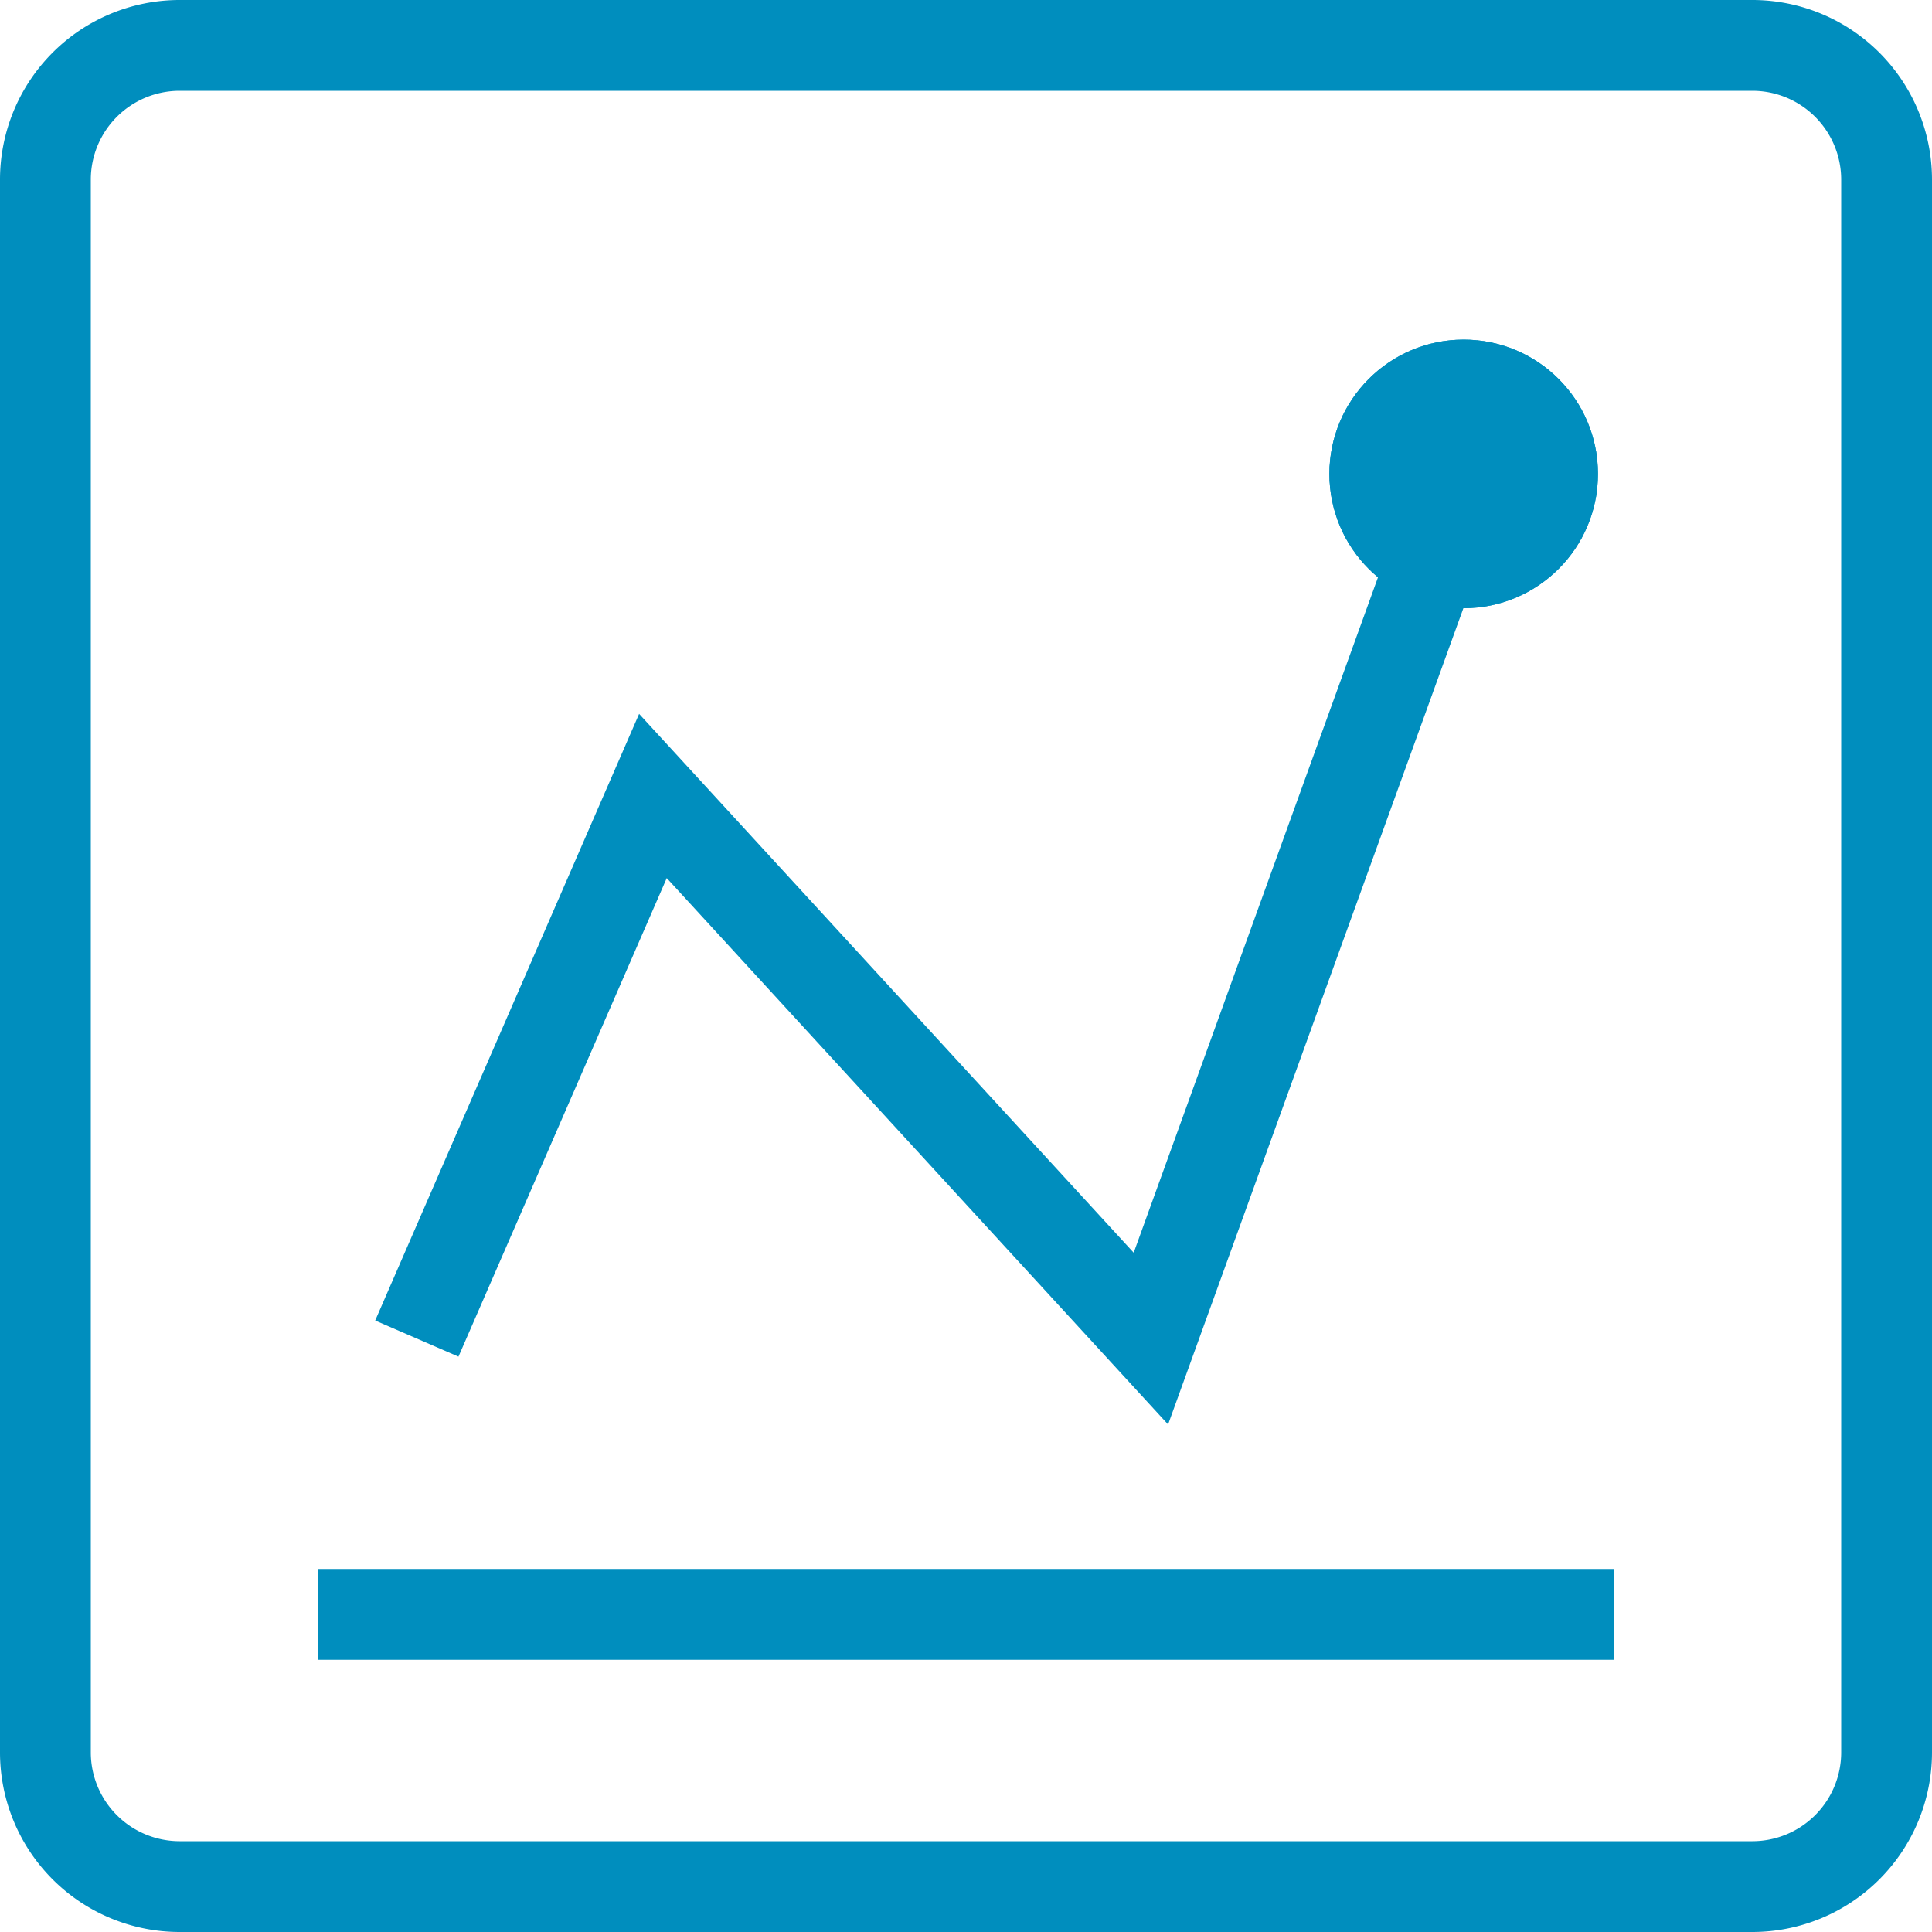 <svg id="Layer_1" data-name="Layer 1" xmlns="http://www.w3.org/2000/svg" xmlns:xlink="http://www.w3.org/1999/xlink" viewBox="0 0 100 100"><defs><style>.cls-1{fill:#008ebe;}.cls-2{clip-path:url(#clip-path);}</style><clipPath id="clip-path" transform="translate(-50 -50)"><circle id="SVGID" class="cls-1" cx="125.76" cy="74.53" r="6.95"/></clipPath></defs><title>Performance</title><rect class="cls-1" x="16.44" y="81.21" width="67.11" height="4.7"/><path class="cls-1" d="M140.71,150H59.29A9.3,9.3,0,0,1,50,140.71V59.29A9.3,9.3,0,0,1,59.29,50h81.42A9.3,9.3,0,0,1,150,59.29v81.42A9.3,9.3,0,0,1,140.71,150ZM59.29,54.7a4.6,4.6,0,0,0-4.59,4.59v81.42a4.6,4.6,0,0,0,4.59,4.59h81.42a4.6,4.6,0,0,0,4.59-4.59V59.29a4.6,4.6,0,0,0-4.59-4.59Z" transform="translate(-50 -50)"/><polygon class="cls-1" points="60.46 73.73 34.51 45.45 23.73 70.22 19.42 68.35 33.08 36.95 58.68 64.84 73.55 23.73 77.97 25.33 60.46 73.73"/><circle id="SVGID-2" data-name="SVGID" class="cls-1" cx="75.76" cy="24.53" r="6.95"/><g class="cls-2"><rect class="cls-1" x="68.81" y="17.58" width="0.02" height="13.91"/><rect class="cls-1" x="68.82" y="17.58" width="0.11" height="13.91"/><rect class="cls-1" x="68.93" y="17.58" width="0.11" height="13.91"/><rect class="cls-1" x="69.04" y="17.58" width="0.11" height="13.91"/><rect class="cls-1" x="69.15" y="17.58" width="0.11" height="13.91"/><rect class="cls-1" x="69.26" y="17.58" width="0.11" height="13.91"/><rect class="cls-1" x="69.37" y="17.58" width="0.11" height="13.91"/><rect class="cls-1" x="69.48" y="17.58" width="0.11" height="13.91"/><rect class="cls-1" x="69.58" y="17.58" width="0.11" height="13.91"/><rect class="cls-1" x="69.69" y="17.58" width="0.11" height="13.91"/><rect class="cls-1" x="69.8" y="17.58" width="0.11" height="13.91"/><rect class="cls-1" x="69.91" y="17.58" width="0.11" height="13.91"/><rect class="cls-1" x="70.02" y="17.58" width="0.11" height="13.91"/><rect class="cls-1" x="70.13" y="17.58" width="0.11" height="13.91"/><rect class="cls-1" x="70.23" y="17.58" width="0.11" height="13.91"/><rect class="cls-1" x="70.34" y="17.58" width="0.11" height="13.91"/><rect class="cls-1" x="70.45" y="17.58" width="0.11" height="13.91"/><rect class="cls-1" x="70.56" y="17.58" width="0.11" height="13.91"/><rect class="cls-1" x="70.67" y="17.58" width="0.11" height="13.91"/><rect class="cls-1" x="70.78" y="17.58" width="0.11" height="13.91"/><rect class="cls-1" x="70.89" y="17.58" width="0.11" height="13.91"/><rect class="cls-1" x="70.99" y="17.58" width="0.11" height="13.91"/><rect class="cls-1" x="71.1" y="17.58" width="0.11" height="13.91"/><rect class="cls-1" x="71.21" y="17.58" width="0.11" height="13.91"/><rect class="cls-1" x="71.32" y="17.58" width="0.11" height="13.91"/><rect class="cls-1" x="71.43" y="17.58" width="0.11" height="13.91"/><rect class="cls-1" x="71.54" y="17.58" width="0.11" height="13.91"/><rect class="cls-1" x="71.65" y="17.58" width="0.11" height="13.91"/><rect class="cls-1" x="71.75" y="17.58" width="0.11" height="13.91"/><rect class="cls-1" x="71.86" y="17.58" width="0.11" height="13.91"/><rect class="cls-1" x="71.97" y="17.58" width="0.11" height="13.91"/><rect class="cls-1" x="72.08" y="17.58" width="0.11" height="13.91"/><rect class="cls-1" x="72.19" y="17.58" width="0.11" height="13.91"/><rect class="cls-1" x="72.3" y="17.58" width="0.11" height="13.91"/><rect class="cls-1" x="72.4" y="17.58" width="0.11" height="13.91"/><rect class="cls-1" x="72.51" y="17.58" width="0.11" height="13.91"/><rect class="cls-1" x="72.62" y="17.58" width="0.11" height="13.91"/><rect class="cls-1" x="72.73" y="17.58" width="0.11" height="13.91"/><rect class="cls-1" x="72.84" y="17.58" width="0.11" height="13.91"/><rect class="cls-1" x="72.95" y="17.58" width="0.11" height="13.91"/><rect class="cls-1" x="73.06" y="17.58" width="0.11" height="13.91"/><rect class="cls-1" x="73.16" y="17.58" width="0.11" height="13.91"/><rect class="cls-1" x="73.27" y="17.58" width="0.11" height="13.91"/><rect class="cls-1" x="73.38" y="17.58" width="0.11" height="13.91"/><rect class="cls-1" x="73.49" y="17.58" width="0.11" height="13.91"/><rect class="cls-1" x="73.6" y="17.58" width="0.11" height="13.91"/><rect class="cls-1" x="73.71" y="17.58" width="0.11" height="13.91"/><rect class="cls-1" x="73.82" y="17.58" width="0.11" height="13.91"/><rect class="cls-1" x="73.92" y="17.58" width="0.11" height="13.91"/><rect class="cls-1" x="74.03" y="17.58" width="0.11" height="13.91"/><rect class="cls-1" x="74.14" y="17.58" width="0.11" height="13.91"/><rect class="cls-1" x="74.25" y="17.58" width="0.11" height="13.91"/><rect class="cls-1" x="74.36" y="17.58" width="0.11" height="13.91"/><rect class="cls-1" x="74.47" y="17.58" width="0.11" height="13.91"/><rect class="cls-1" x="74.57" y="17.58" width="0.11" height="13.91"/><rect class="cls-1" x="74.68" y="17.58" width="0.11" height="13.91"/><rect class="cls-1" x="74.79" y="17.58" width="0.11" height="13.91"/><rect class="cls-1" x="74.9" y="17.58" width="0.11" height="13.91"/><rect class="cls-1" x="75.01" y="17.58" width="0.11" height="13.91"/><rect class="cls-1" x="75.12" y="17.58" width="0.11" height="13.91"/><rect class="cls-1" x="75.23" y="17.58" width="0.11" height="13.91"/><rect class="cls-1" x="75.33" y="17.58" width="0.11" height="13.91"/><rect class="cls-1" x="75.44" y="17.58" width="0.11" height="13.91"/><rect class="cls-1" x="75.55" y="17.58" width="0.11" height="13.91"/><rect class="cls-1" x="75.66" y="17.58" width="0.11" height="13.91"/><rect class="cls-1" x="75.77" y="17.58" width="0.11" height="13.91"/><rect class="cls-1" x="75.88" y="17.58" width="0.11" height="13.91"/><rect class="cls-1" x="75.99" y="17.58" width="0.11" height="13.91"/><rect class="cls-1" x="76.09" y="17.58" width="0.11" height="13.91"/><rect class="cls-1" x="76.2" y="17.58" width="0.11" height="13.91"/><rect class="cls-1" x="76.31" y="17.58" width="0.11" height="13.91"/><rect class="cls-1" x="76.42" y="17.58" width="0.11" height="13.91"/><rect class="cls-1" x="76.53" y="17.58" width="0.11" height="13.91"/><rect class="cls-1" x="76.64" y="17.58" width="0.11" height="13.91"/><rect class="cls-1" x="76.75" y="17.58" width="0.11" height="13.91"/><rect class="cls-1" x="76.85" y="17.58" width="0.11" height="13.91"/><rect class="cls-1" x="76.96" y="17.58" width="0.11" height="13.91"/><rect class="cls-1" x="77.07" y="17.58" width="0.11" height="13.91"/><rect class="cls-1" x="77.18" y="17.58" width="0.11" height="13.91"/><rect class="cls-1" x="77.29" y="17.58" width="0.11" height="13.91"/><rect class="cls-1" x="77.4" y="17.58" width="0.11" height="13.91"/><rect class="cls-1" x="77.5" y="17.58" width="0.11" height="13.91"/><rect class="cls-1" x="77.61" y="17.58" width="0.11" height="13.91"/><rect class="cls-1" x="77.72" y="17.58" width="0.11" height="13.91"/><rect class="cls-1" x="77.83" y="17.58" width="0.11" height="13.91"/><rect class="cls-1" x="77.94" y="17.58" width="0.11" height="13.91"/><rect class="cls-1" x="78.05" y="17.58" width="0.11" height="13.91"/><rect class="cls-1" x="78.16" y="17.58" width="0.11" height="13.91"/><rect class="cls-1" x="78.26" y="17.58" width="0.11" height="13.91"/><rect class="cls-1" x="78.37" y="17.58" width="0.11" height="13.91"/><rect class="cls-1" x="78.48" y="17.58" width="0.11" height="13.91"/><rect class="cls-1" x="78.59" y="17.58" width="0.11" height="13.91"/><rect class="cls-1" x="78.7" y="17.58" width="0.11" height="13.91"/><rect class="cls-1" x="78.81" y="17.58" width="0.11" height="13.91"/><rect class="cls-1" x="78.92" y="17.58" width="0.11" height="13.91"/><rect class="cls-1" x="79.02" y="17.58" width="0.11" height="13.91"/><rect class="cls-1" x="79.13" y="17.58" width="0.11" height="13.91"/><rect class="cls-1" x="79.24" y="17.58" width="0.11" height="13.91"/><rect class="cls-1" x="79.35" y="17.58" width="0.11" height="13.91"/><rect class="cls-1" x="79.46" y="17.58" width="0.11" height="13.91"/><rect class="cls-1" x="79.57" y="17.58" width="0.11" height="13.91"/><rect class="cls-1" x="79.67" y="17.58" width="0.11" height="13.91"/><rect class="cls-1" x="79.78" y="17.58" width="0.11" height="13.91"/><rect class="cls-1" x="79.89" y="17.58" width="0.11" height="13.91"/><rect class="cls-1" x="80" y="17.58" width="0.11" height="13.91"/><rect class="cls-1" x="80.11" y="17.58" width="0.11" height="13.91"/><rect class="cls-1" x="80.22" y="17.58" width="0.11" height="13.91"/><rect class="cls-1" x="80.33" y="17.58" width="0.11" height="13.91"/><rect class="cls-1" x="80.43" y="17.58" width="0.11" height="13.91"/><rect class="cls-1" x="80.54" y="17.58" width="0.11" height="13.91"/><rect class="cls-1" x="80.65" y="17.58" width="0.11" height="13.91"/><rect class="cls-1" x="80.76" y="17.58" width="0.11" height="13.91"/><rect class="cls-1" x="80.87" y="17.58" width="0.11" height="13.91"/><rect class="cls-1" x="80.98" y="17.58" width="0.11" height="13.91"/><rect class="cls-1" x="81.09" y="17.58" width="0.11" height="13.91"/><rect class="cls-1" x="81.19" y="17.58" width="0.11" height="13.91"/><rect class="cls-1" x="81.3" y="17.58" width="0.11" height="13.91"/><rect class="cls-1" x="81.41" y="17.58" width="0.11" height="13.91"/><rect class="cls-1" x="81.52" y="17.58" width="0.11" height="13.91"/><rect class="cls-1" x="81.63" y="17.58" width="0.11" height="13.91"/><rect class="cls-1" x="81.74" y="17.58" width="0.11" height="13.91"/><rect class="cls-1" x="81.84" y="17.58" width="0.11" height="13.91"/><rect class="cls-1" x="81.95" y="17.58" width="0.11" height="13.91"/><rect class="cls-1" x="82.06" y="17.58" width="0.11" height="13.91"/><rect class="cls-1" x="82.17" y="17.58" width="0.11" height="13.91"/><rect class="cls-1" x="82.28" y="17.58" width="0.11" height="13.91"/><rect class="cls-1" x="82.39" y="17.58" width="0.11" height="13.91"/><rect class="cls-1" x="82.5" y="17.58" width="0.11" height="13.91"/><rect class="cls-1" x="82.6" y="17.58" width="0.11" height="13.91"/><path class="cls-1" d="M132.71,81.48v0Z" transform="translate(-50 -50)"/></g></svg>
